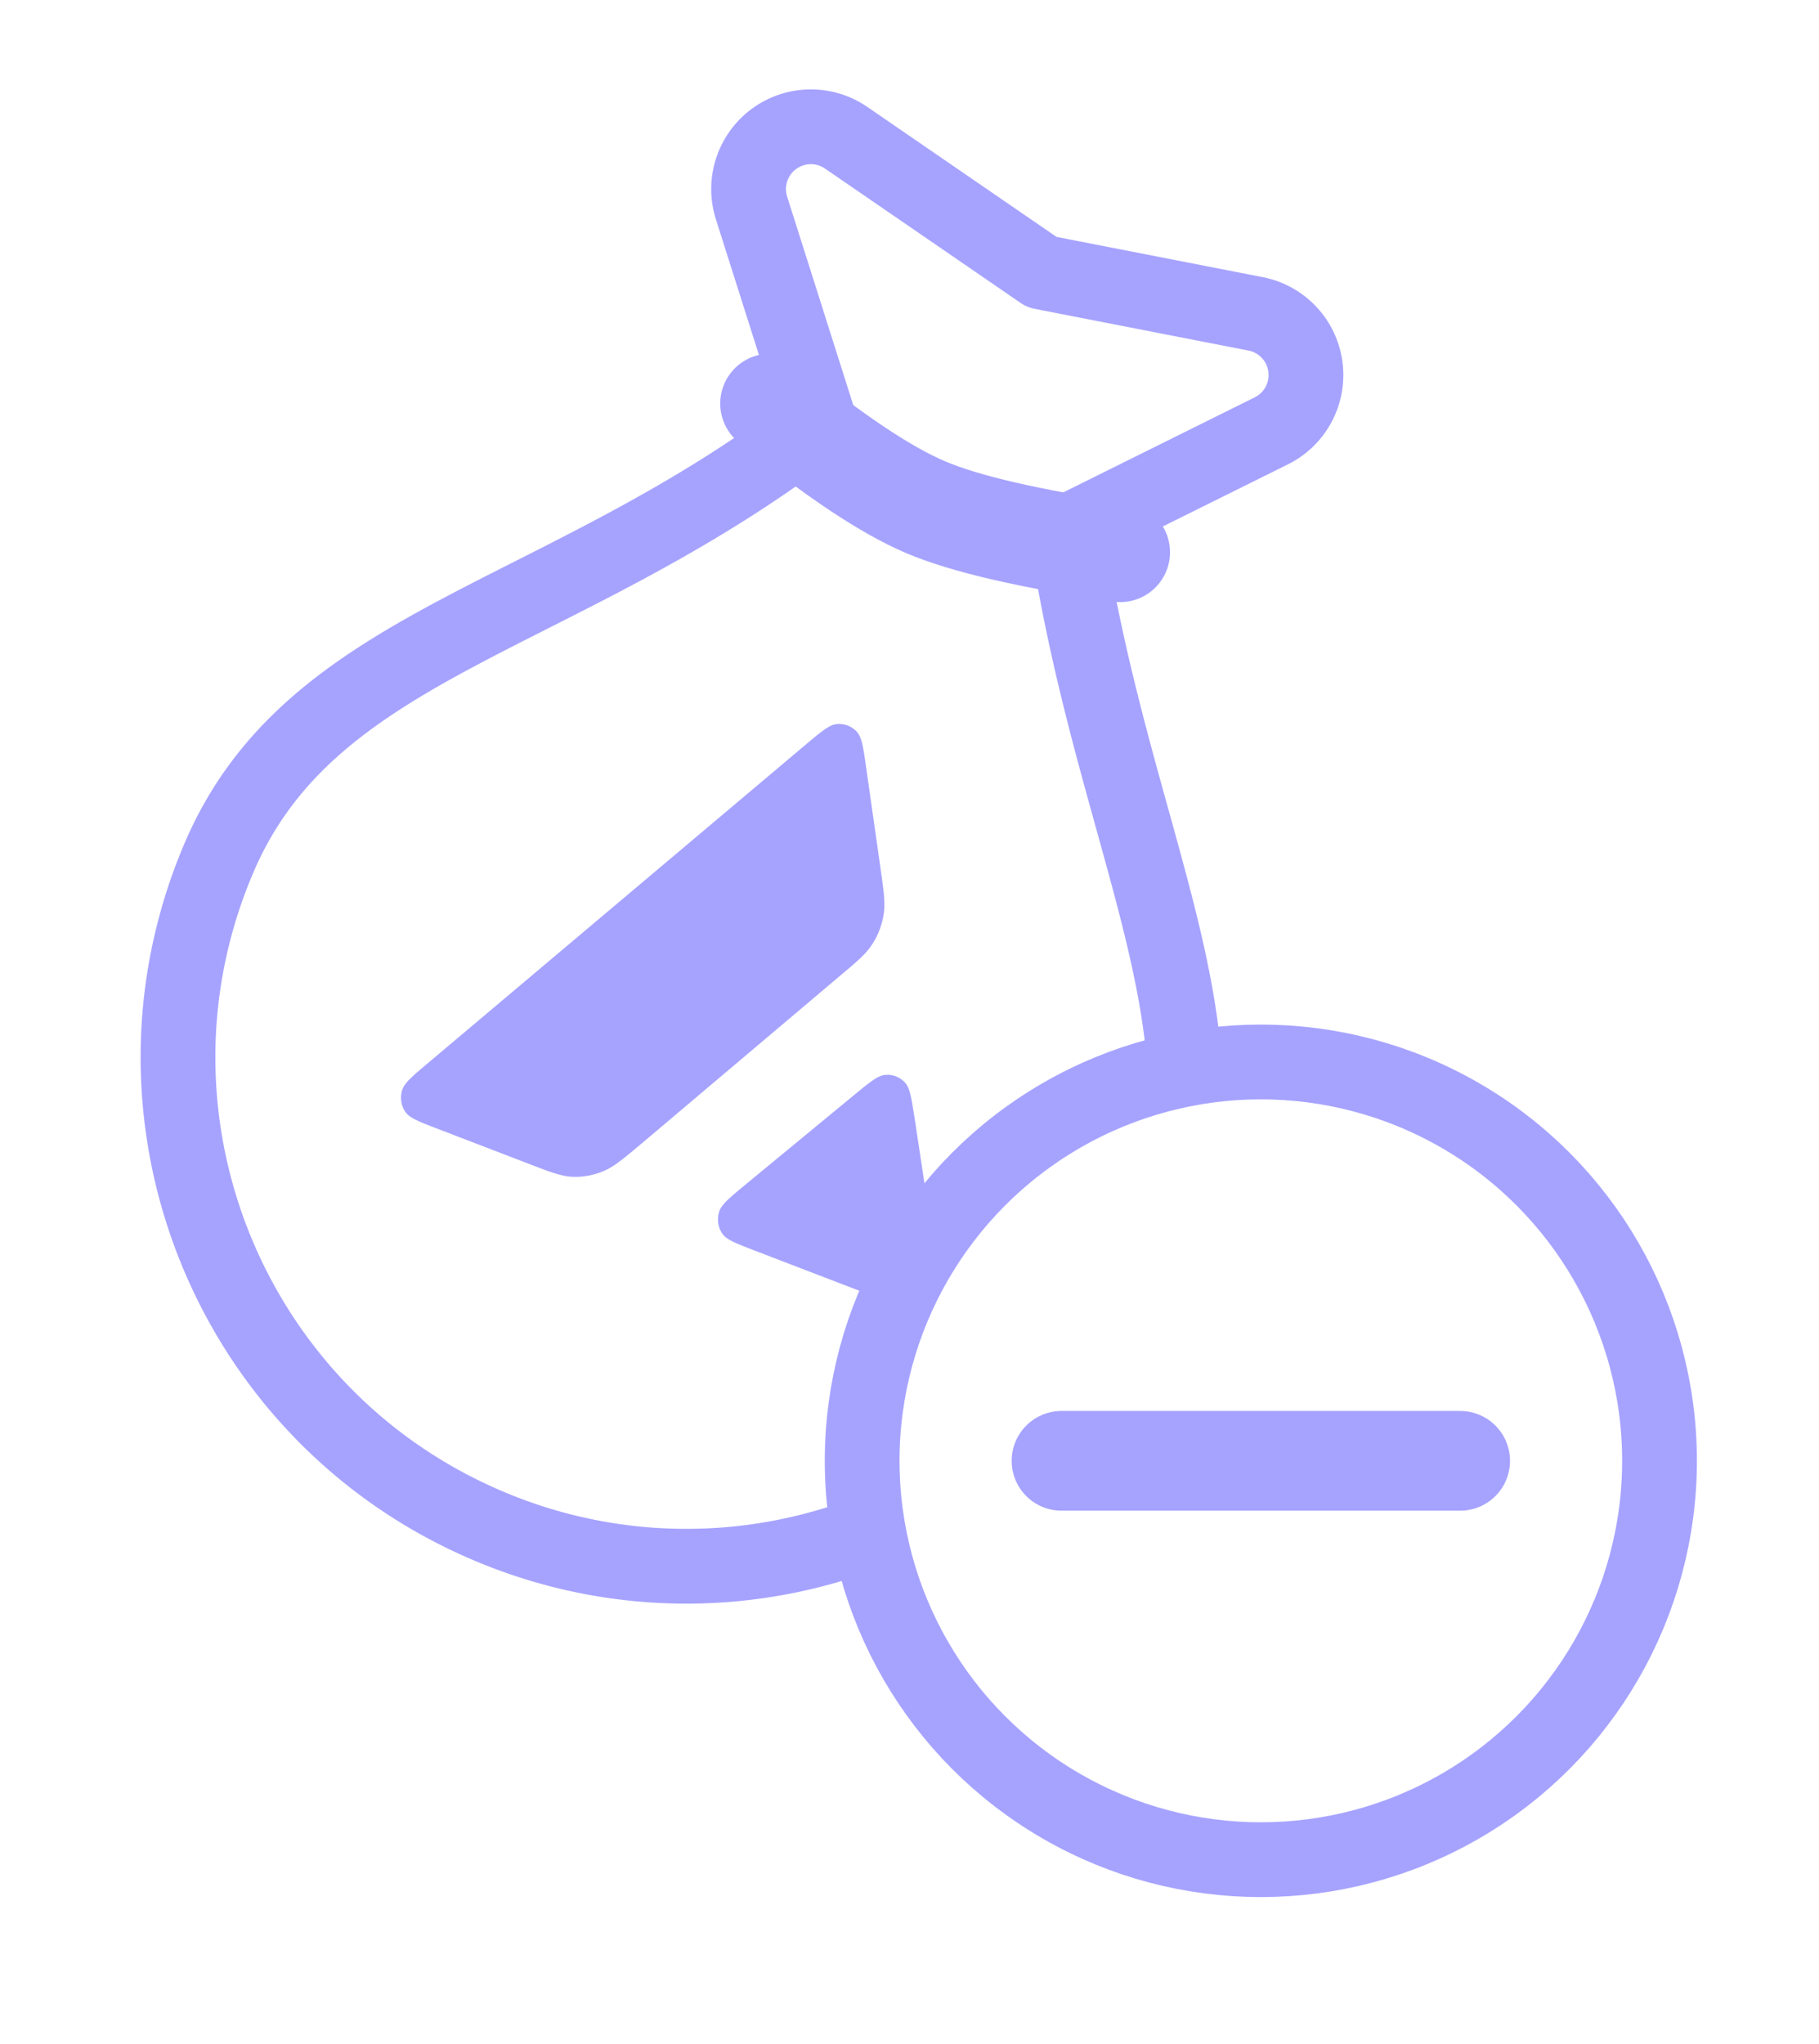<svg xmlns="http://www.w3.org/2000/svg" width="73" height="82"><g fill="none" fill-rule="evenodd" transform="matrix(-1 0 0 1 67 0)"><g stroke="#A6A3FF" stroke-linecap="round"><path stroke-linejoin="round" stroke-width="3" d="M19.524 41.99c.592-5.796 3.38-12.065 4.677-20.627l-8.223-4.08a2.5 2.5 0 0 1 .633-4.693l8.58-1.674 7.85-5.39a2.5 2.5 0 0 1 3.799 2.817l-2.848 8.974c.187-.144.36-.177.523-.054 10.232 7.71 20.027 8.501 23.715 17.189 4.402 10.371-.437 22.347-10.808 26.75a20.321 20.321 0 0 1-14.288.619"/><path stroke-width="4" d="M22.045 22.153c3.623-.533 6.226-1.135 7.808-1.807 1.581-.671 3.663-2.057 6.243-4.158"/></g><path fill="#A6A3FF" d="m45.81 46.674 3.61-1.386c.758-.291 1.133-.435 1.304-.673.183-.26.23-.59.132-.898-.092-.283-.41-.55-1.044-1.083l-15.12-12.742c-.643-.541-.967-.81-1.258-.845a.96.96 0 0 0-.831.32c-.194.22-.254.636-.37 1.468l-.57 3.995-.002.02c-.127.894-.192 1.347-.132 1.774.064.466.237.918.502 1.307.243.36.593.657 1.296 1.245l7.951 6.718.02.017c.698.584 1.051.88 1.45 1.053.435.19.9.27 1.365.237.421-.038.846-.2 1.696-.527zm-9.118 3.5c.763-.293 1.147-.44 1.313-.677.183-.26.228-.594.13-.902-.091-.28-.41-.544-1.06-1.082l-4.332-3.57c-.638-.526-.958-.786-1.244-.822a.95.95 0 0 0-.827.317c-.19.215-.25.605-.371 1.378l-.01.063-.84 5.555-.013.081c-.114.776.529.772.645 1.036.13.295-.092.938.218 1.008.288.067.454-.106 1.217-.4l5.174-1.985z"/><circle cx="16.4" cy="58.6" r="16" stroke="#A6A3FF" stroke-width="3"/><path stroke="#A6A3FF" stroke-linecap="round" stroke-width="4" d="M8.4 58.6h16"/></g></svg>